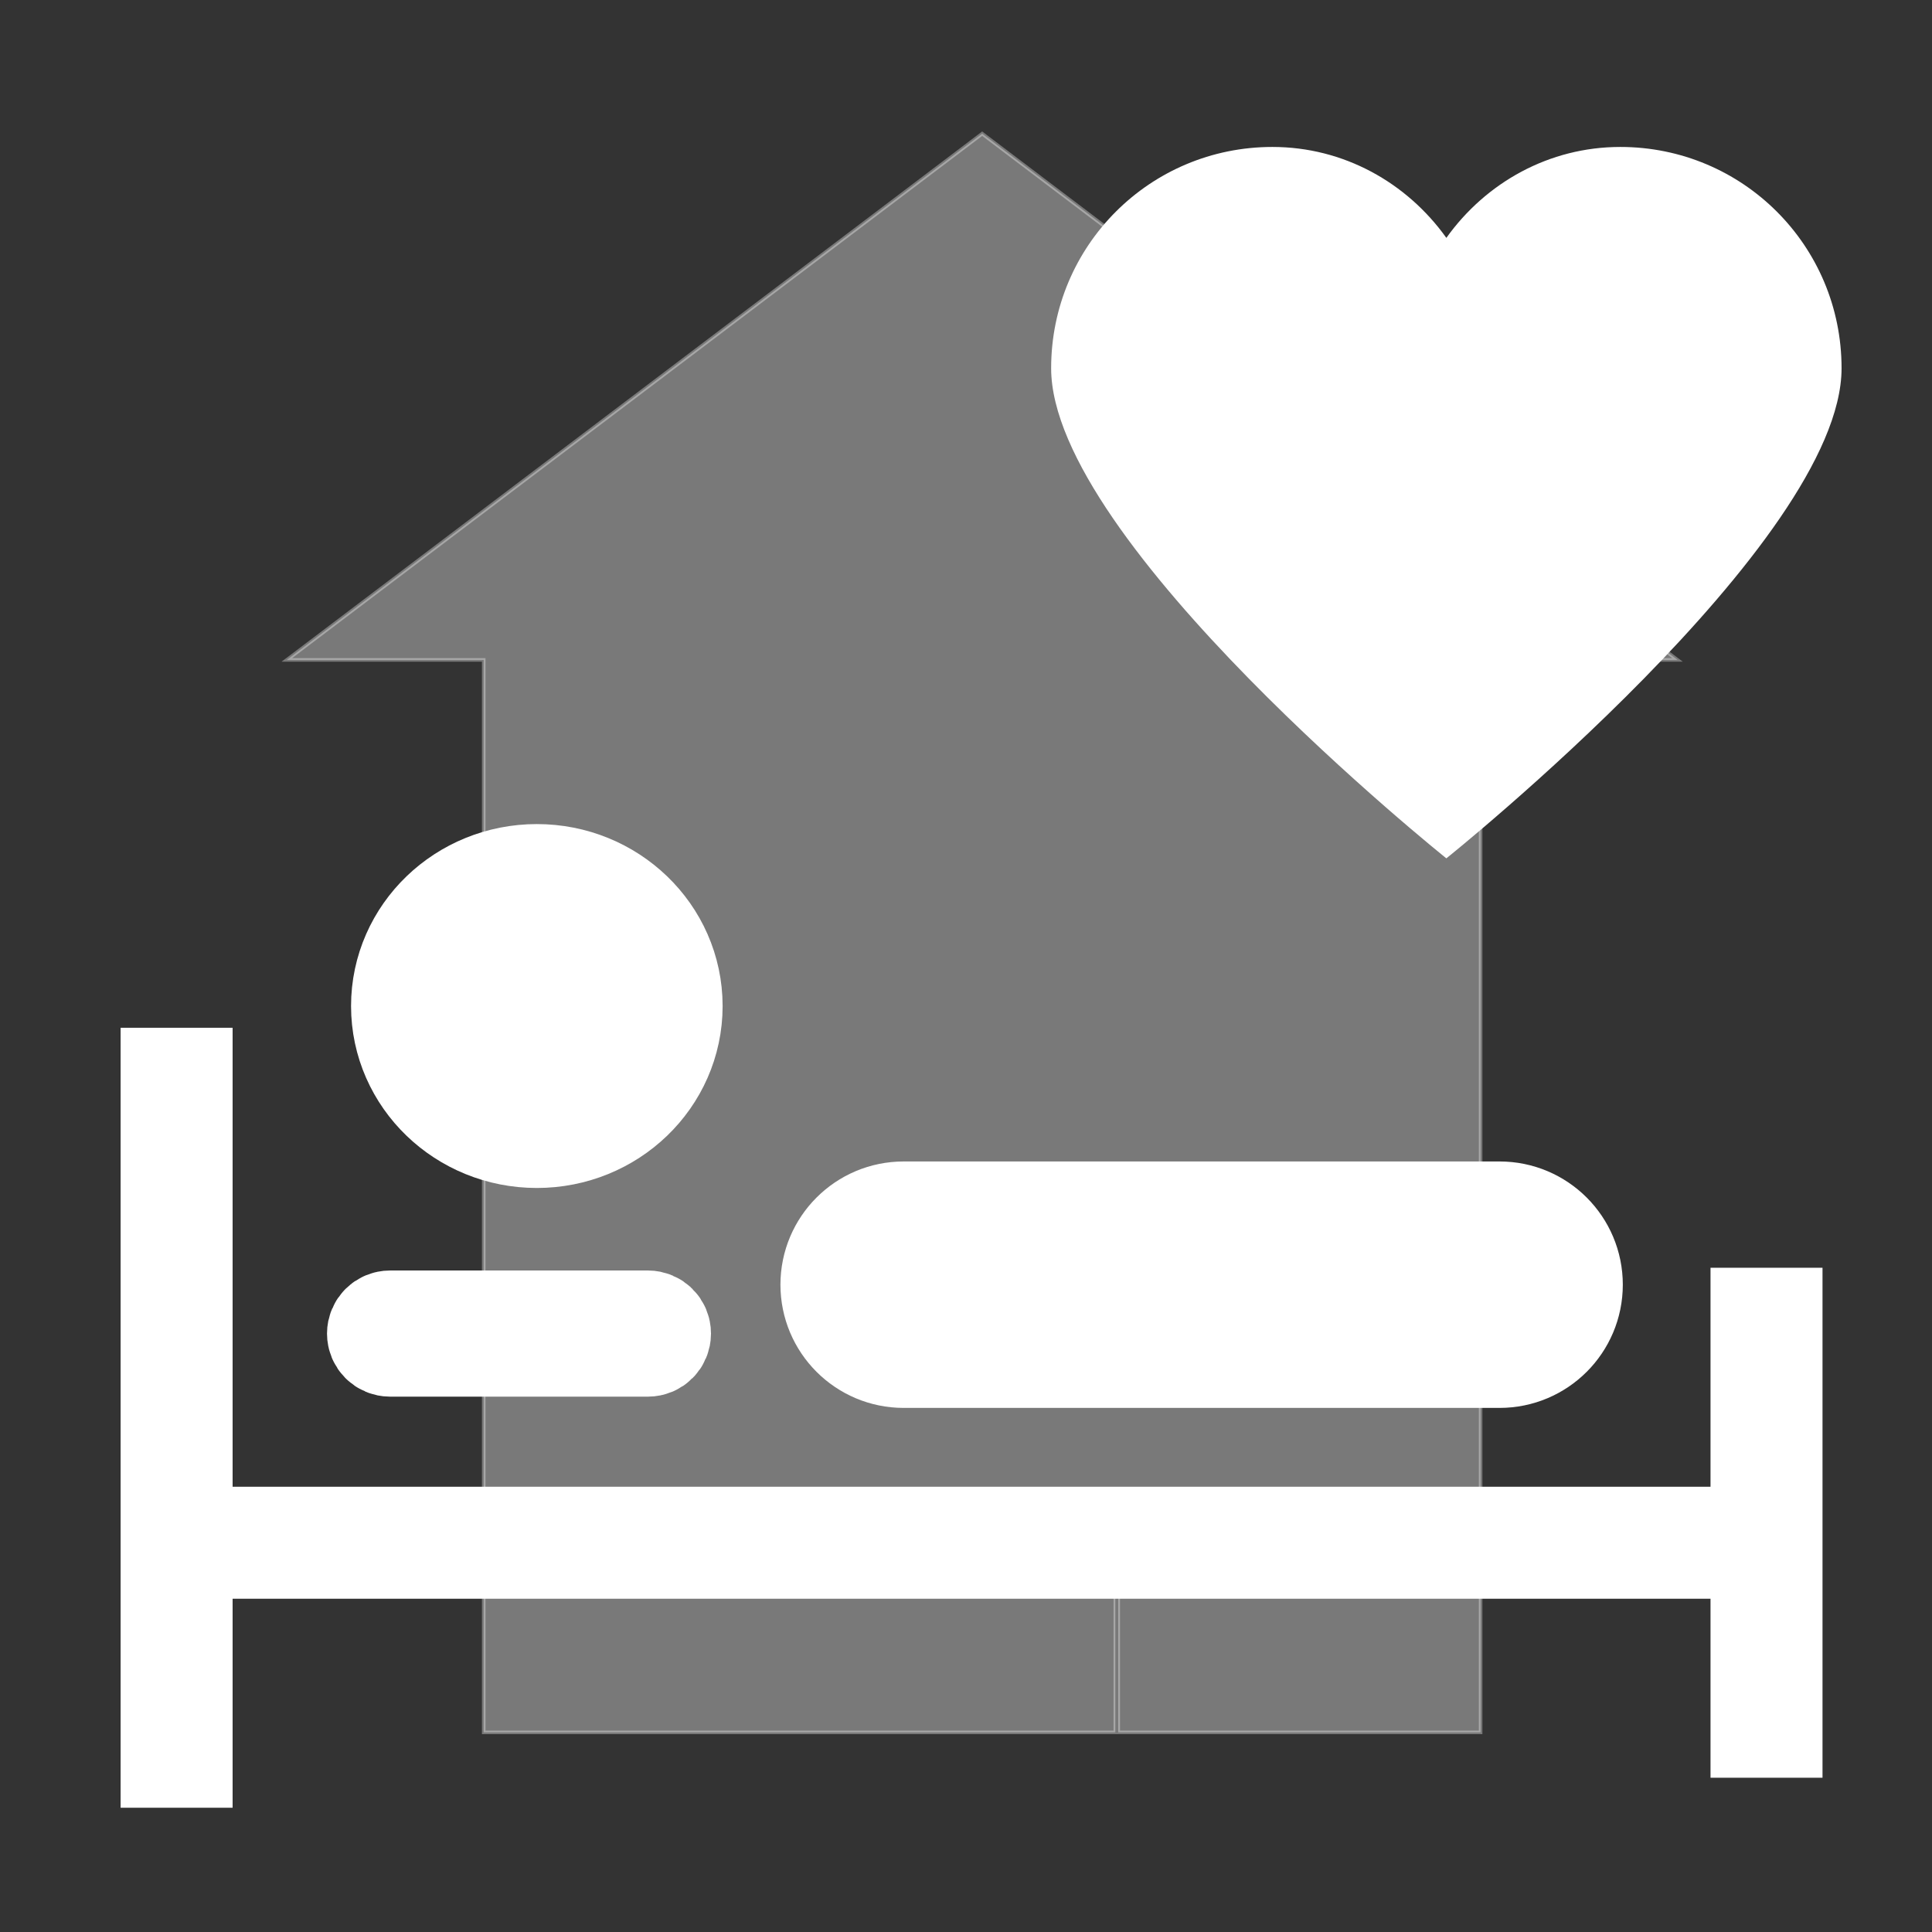 <svg width="580" height="580" viewBox="0 0 580 580" fill="none" xmlns="http://www.w3.org/2000/svg">
<rect x="0" y="0" width="580" height="580" fill="#333333" stroke="none"/>
<path fill-rule="evenodd" clip-rule="evenodd" d="M53.019 308.543V542.696V308.543Z" fill="white"/>
<path d="M53.019 308.543V542.696" stroke="white" stroke-width="33.622"/>
<path fill-rule="evenodd" clip-rule="evenodd" d="M65.522 463.14H515.817H65.522Z" fill="white"/>
<path d="M65.522 463.14H515.817" stroke="white" stroke-width="33.622"/>
<path fill-rule="evenodd" clip-rule="evenodd" d="M530.32 533.69V380.59V533.69Z" fill="white"/>
<path d="M530.32 533.69V380.59" stroke="white" stroke-width="33.622"/>
<path d="M450.187 366.406H271.284C260.643 366.406 252.018 375.032 252.018 385.672C252.018 396.313 260.643 404.939 271.284 404.939H450.187C460.828 404.939 469.454 396.313 469.454 385.672C469.454 375.032 460.828 366.406 450.187 366.406Z" fill="white" stroke="white" stroke-width="35.45"/>
<path d="M161.161 331.782C178.235 331.782 192.077 318.455 192.077 302.016C192.077 285.577 178.235 272.251 161.161 272.251C144.086 272.251 130.244 285.577 130.244 302.016C130.244 318.455 144.086 331.782 161.161 331.782Z" fill="white" stroke="white" stroke-width="49.714"/>
<path d="M194.509 396.892H117.106C115.198 396.892 113.651 398.439 113.651 400.348C113.651 402.256 115.198 403.803 117.106 403.803H194.509C196.417 403.803 197.964 402.256 197.964 400.348C197.964 398.439 196.417 396.892 194.509 396.892Z" fill="white" stroke="white" stroke-width="30.961"/>
<path opacity="0.345" fill-rule="evenodd" clip-rule="evenodd" d="M294.853 40.131L86.109 198.107H145.217V463.75V471.346V520.072H334.828V471.346H335.699V520.072H444.492V471.346V465.746V301.307V198.107H503.6L294.853 40.131Z" fill="white" stroke="white" stroke-width="1.07"/>
<path d="M381.989 44.116C345.208 44.116 315.561 73.777 315.561 110.558C315.561 162.763 434.206 257.68 434.206 257.68C434.206 257.68 552.85 162.763 552.85 110.558C552.85 73.777 523.204 44.116 486.423 44.116C465.066 44.116 446.071 54.802 434.206 71.412C422.341 54.802 403.345 44.116 381.989 44.116Z" fill="white"/>
</svg>
